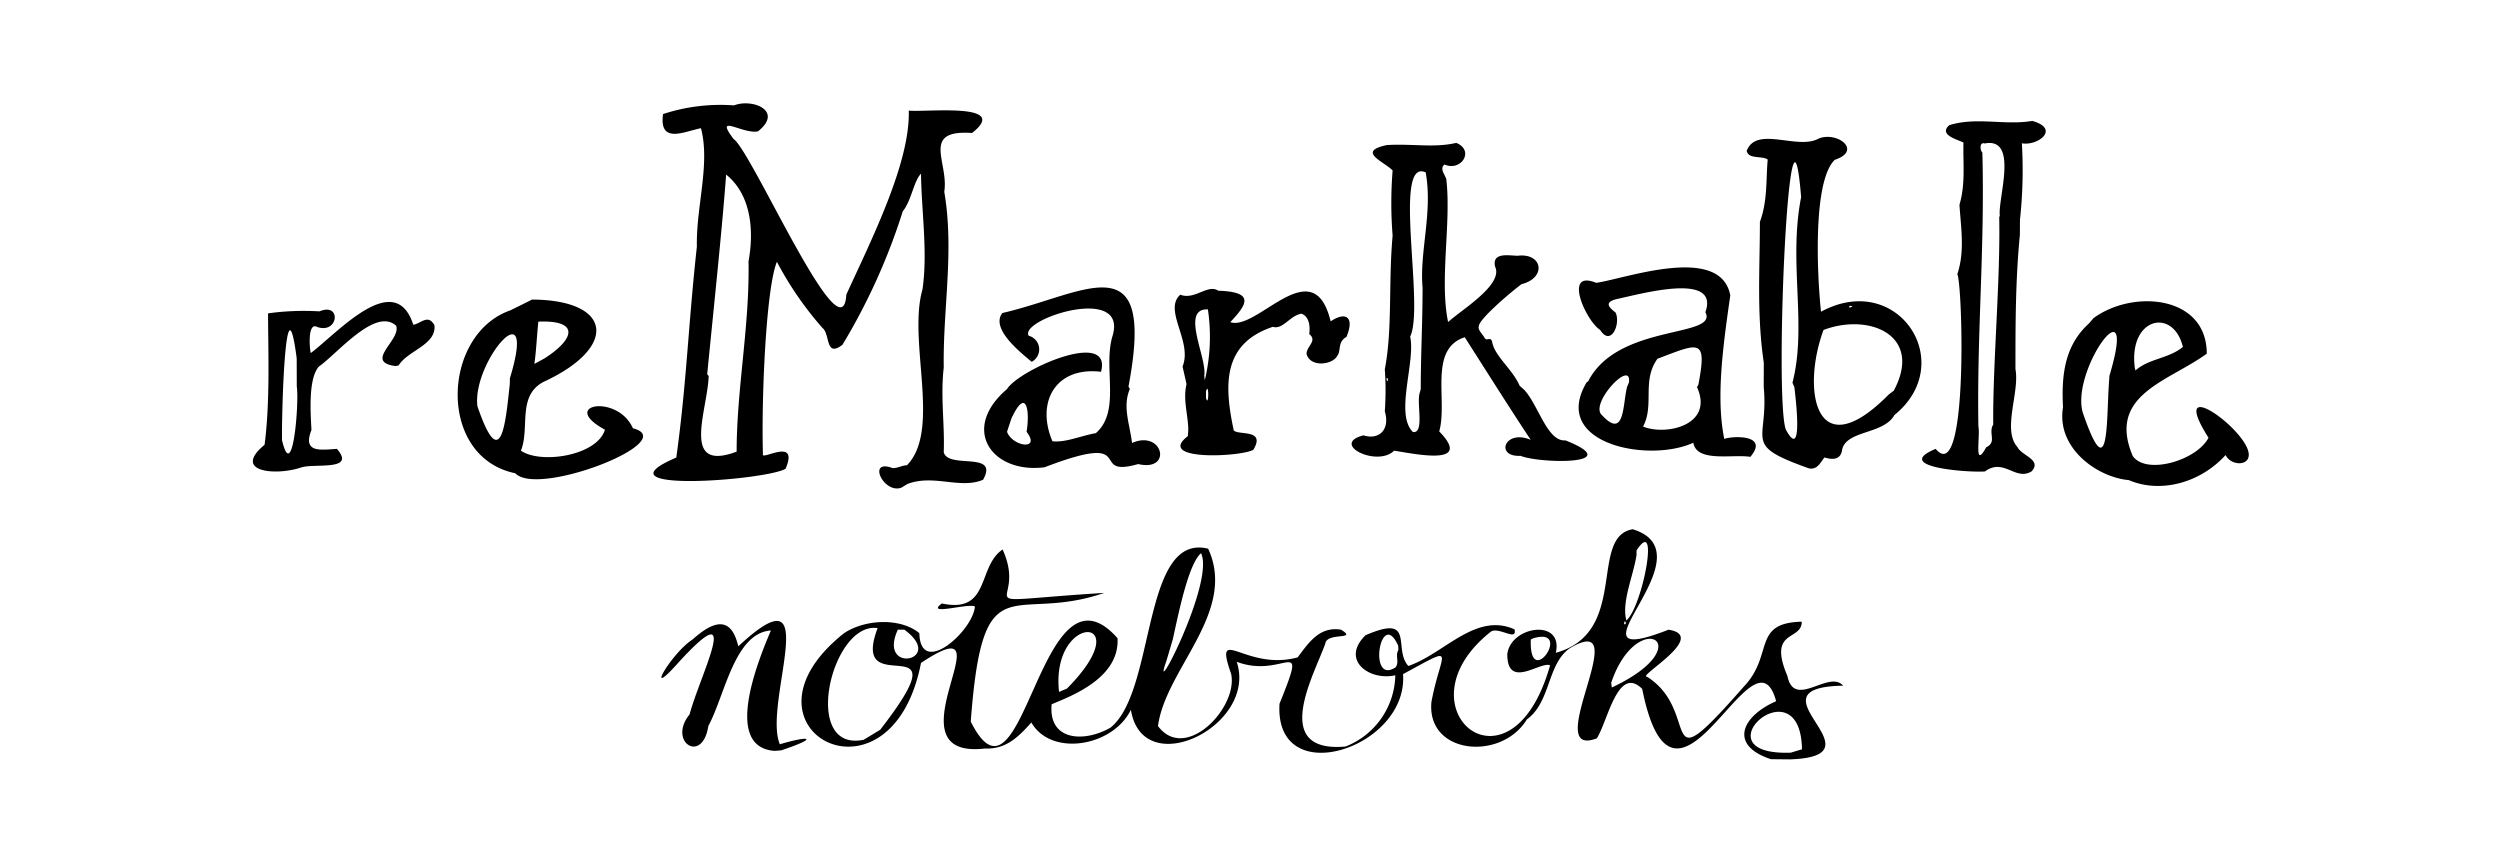 <svg xmlns="http://www.w3.org/2000/svg" viewBox="0 0 288 100"><path d="M206.22,87.48h0c11.11-.38-5.37-8.28,6.11-8.49-1.65-1.88-5.62,2.75-6.42-1.11-2.31-5.44,1.66-4,1.65-6.26-5.74.13-3.2,3.8-6.63,7.43-10.36,11.82-4.74,3-11.19-1.09-1.22,0,7.1-4.67,2.48-5.42-13.05,5.08,5.21-8.7-4.13-11.57-5.1.86-.37,11.9-8.86,14.23.9-4-5.21-3.09-5.59.16,0,4.13,3.8.8,4.93,1.28-4.53,16.09-17.81,4.84-6.85-3.85.87-.67,3.11,1.18,2.75-.29-4.49-2-8.08,2.8-12.23,4.22-1.81-2,.88-6.06-4.93-3.54-2.92,2.86.45,5.29,3.43,4.61A9,9,0,0,1,155,86c-8.75.78-3.56-8.36-2.33-11.84.17-1.38,3.83-.37,1.82-1.62-2.5-.41-3.75,1.53-5,3.19-6,1.64-9.73-4-7.66,1.91.82,3.89-5.28,10.24-8.43,6,.87-6.58,9.15-13.14,5.78-20.43-7.67-1.89-6,16.46-11.26,20.62-3,1.72-7.17,1.55-6.77-2.7,2.41-1,7.84-3.07,7.59-7.61-9-10.15-10.78,21.8-16.91,9.61,1.4-18.67,4.74-11.16,15.39-14.83-17.26,1.09-8.6,1.87-11.72-5-2.95,2-1.39,7.42-7,6.22-2,1.49,3.2-.1,3.81.36-.23,2.81-6.28,8.22-6.4,3.06-2.15-1.78-6.22-1.63-8.67,0-13.74,10.9,5.38,21.28,8.86,3.43,10.77-7.16-4.39,11.22,7.38,9.86,2.43.1,3.87-1.36,5.33-3,2.3,4,9.4,2.77,11.47-1.46,1.35,8.38,14.63,1.82,12.19-5.53,5.52,2.07,8.3-3.52,4.93,4.83-.62,10.17,14.86,5.12,14.23-3.41,6.43-3.48,4.37-2.73,3.27,3.21-.57,6.06,8.06,6.84,11,2,2.77-2,2.31-6.36,4.95-8.2,7.76-4.58-3.53,12.91,3.1,10.39,1.26-1.94,2.42-8.5,5.23-5.7,3.78,18.85,12.85-8.17,15.43,1.42-3.95,1.72-5.5,5.07-.6,6.68m2.28-.75c-11,.38,1.11-10.51,1.3-.39M90,86.44h0c4.4-1.47,3.35-1.75-.16-.7-2-4.66,5.34-20.73-4.79-11.28-.83-3.59-2.88-2.93-5.28-.78C77.34,75.23,74,81,78.18,76.3c7.52-8.22,2.49,1.4,1.26,6-2.56,3.16,1.49,5.79,2.16,1.33,1.91-3.49,3-10.72,7.21-11-1.5,3.53-5.53,13.45.42,13.87M99.5,85.22c-7.28,1.51-3.71-13.66,1.6-12.86-3.37,8.93,10.27-1.17.3,11.71M122,79.71c-1-9.25,9.44-9,.92-.39m12.19-5.68c.65-2.94,1.79-8.67,3.25-9.91,1.62,3.33-5.92,17.8-4,12.44m26.74-1.3c-.41.67.14,1.35-.32,2-3.25,2.16-1.75-7,.29-2.49m24.54,4.28c3-8.89,10.52-4.36.07.54m-9-5.68h0c4.58-1.34-.57,6.2-.33.14m10.76-1.75c-.06-.43.25-.42.16,0m1.26-8.5c2.71-4.16.7,6.44-1.17,8.07-.59-2.12.84-5.24,1.17-7.56m-84.35,8.62h0c4.87,3.56-3.14,5.22-.75,0"/><path d="M104.53,55.76h0c3-1.17,6.08.63,8.72-.49,1.88-3.37-4-1.18-4.53-3.17.12-3.28-.39-6.38,0-9.76-.11-6.76,1.23-13.43.06-20.25.55-3.36-2.75-7.18,3.2-6.77,4.56-3.57-5.44-2.36-7.29-2.58.18,6-4.33,14.93-7.19,21.19C97.06,41.5,86.63,17.45,84.5,16c-2.26-3,1-.54,2.81-.86,3-2.37-.64-3.83-2.75-3a21.24,21.24,0,0,0-8.18,1c-.47,3.52,2.45,2,4.37,1.63,1.09,4.1-.57,9.06-.47,13.63-1,9.11-1.18,15.75-2.37,24.31C68.22,56.85,88.24,55.35,90.5,54c1.59-3.73-2.87-.88-2.61-1.68-.19-6.29.35-19.14,1.61-22.16a38.66,38.66,0,0,0,5.25,7.62c.91.72.3,3.46,2.3,1.94A71.06,71.06,0,0,0,104,24.34c1-1.22,1.26-3.49,2.1-4.33.06,4.43.79,9.07.17,13.33-1.72,6,2.18,16.19-1.79,20.26-.55,0-.94.31-1.64.33-3-1.15-1.06,3,1,2.25M206.71,44.59c.13,1.11,1.08,8.76-1,4.86-1.31-4,.44-43.19,1.78-26.74-1.49,7.55.71,14.79-1,21.38m-11,.5c2,4.4-3.58,5.63-6.21,4.55,1.33-2.49-.17-5.27,1.66-7.81,4.82-1.83,5.75-2.45,4.71,3m-8.21.23c-.52,2-.24,6.13-2.89,3.27-1.52-1.3,3.49-6.6,3.1-3.75m-12.58.37c-.88-2-2.95-3.45-3.19-5.15-.24-.55-.6.08-.87-.4s-.8-.9-.65-1.34c.05-.79,3.4-3.68,4.91-4.82,2.93-.74,2.43-3.62-.41-3.28-1,0-3-.46-2.63,1.25,1,2.07-3.81,4.93-5.41,6.39-1-4.8.35-11.25-.19-16.31,0-.52-.9-1.31-.22-1.84,1.89.85,3.51-1.6,1.35-2.49-2.55.6-5.08.07-8,.25-3.52.75-.34,1.88.67,2.93a47,47,0,0,0,0,7.5c-.5,5.56,0,10.74-.9,15.4a34.06,34.06,0,0,1,0,4.84c.64,2.18-.72,3.33-2.46,2.77-3.88,1,1.58,3.71,3.53,1.77,2.44.37,9.15,1.84,5.2-2.22,1-3.55-1.27-9.49,2.94-10.85,2.44,3.82,5.35,8.44,7.6,11.82-3-1.27-4.16,2-1.17,1.84,2.2.91,12.35,1.08,5.17-1.78-2.1.18-3.13-4.12-4.76-5.83M58.8,35.75c-7.9,2.73-8.49,16.91.56,18.77,2.59,2.8,19.23-3.73,13.55-5.18-1.74-4-8.61-2.77-3.22.16-.9,3-7.38,4-9.68,2.42,1.05-2.58-.46-6.3,2.59-7.92,8.68-4,7.95-9.44-1.3-9.49m179.36,2.74c-2.84,2.57-3.19,6-3,9.66-.8,4.71,3.95,8.08,7.59,8.4,3.62,1.56,8.22.33,11.14-2.89.65,1.33,3,1.3,2.63-.36-.6-2.88-9.32-9.08-4.6-1.63-1.35,2.61-7.17,4.33-8.73,2.1-3-7.08,4.17-8.59,8.53-11.79,0-6.72-8.5-7.43-13.05-4.09M130,44.54c3.21-16.9-5-10.67-14.53-8.48-1.39,1.8,2.09,4.54,3.38,5.62a1.62,1.62,0,0,0-.34-3c-1.17-1.88,11.45-6,9.66,0-1.14,3.72,1,8.65-1.93,11.22-1.67.28-3.48,1.11-5,.93-1.92-4.5.36-8.63,5.6-8,1.32-5-9.45-.25-10.84,2-5.41,4.62-1.71,9.77,4.33,9,11.15-4.27,4.83,1.33,10.79-.37,4,.93,2.86-4-.71-2.43-.24-2.11-1.13-4.18-.25-6.22m102.54-19.5a52.63,52.63,0,0,0,.22-8.8c1.85.33,4.46-1.68,1.19-2.58-3.2.54-6.39-.49-9.56.49-1.23,1.11.88,1.63,1.64,2-.06,2.44.25,4.77-.46,7.17.18,2.77.63,5.38-.25,8,.61,1,1.31,24.66-2.49,20.12-5.16,2.13,3.94,2.75,5.68,2.6,2.17-1.6,3.5,1.12,5.36,0,1.25-1.35-1.13-1.8-1.61-2.8-1.8-2,.27-6.29-.24-9,0-5.11,0-10.23.51-15.45M217.6,45.43c-8.49,8.61-10.08-.53-7.53-7.42,5.31-2,11.5.64,8.09,7m-54.6.22c-.41,1.11.58,4.74-.79,4.54-2.11-2.06.32-8.06-.32-11,1.69-3.4-2.06-20.68,1.79-18.91.83,4.64-.73,9.11-.36,13.28,0,4.11-.21,7.7-.21,11.68m39.51-.25c.61,6.39-2.61,6.6,5.19,9.38,1,.21,1.32-.67,1.81-1.25.77.22,1.71.37,2-.68.25-2.51,4.77-1.89,6.05-4.2,7.41-6,.41-16.71-8.45-11.91-.47-4.47-.94-15.1,1.59-17.5,3.23-1.07.25-3.33-1.88-2.44-2.4,1.34-7.16-1.52-8.27,1.41.21,1,1.77.53,2.42,1-.21,2.29,0,4.75-.9,7.18,0,5.37-.38,10.61.45,16.23m-169,2.73c.29,1.81-.47,11.38-1.7,6.19-.06-2.57.37-19.64,1.69-9.43m208.76,3c-.28,4.43,0,12-3,3.26-1.45-4.94,6.47-15.59,3.07-4.26m-104.28,0c.36-2-2.79-7.77.42-7.64a21.47,21.47,0,0,1-.36,8.17m-2.1.44c-.51,2.09.43,4.19.14,6-3.73,2.87,6.08,2.39,7.55,1.57,1.47-2.42-1.67-1.65-2.25-2.23-1.12-5.24-1.31-10,4.5-11.94,1.17.36,2-1.34,3.31-1.51.93.35,1,1.56.88,2.34,1,.81-.35,1.41-.3,2.32.46,1.57,3,1.21,3.52.21.5-.61,0-1.59,1.07-2.2.94-2.22,0-3-1.82-1.79-2-8.3-8.47,1.17-11.56.09,1.87-2,2.93-3.48-1.39-3.62-1.19-.81-2.71,1.11-4.37.46-2,1.77,1.44,5.4.26,8.27m-19.72,6h0c1.75-3.76,2.15-.8,1.75,1.52,1.7,2.21-1.65,1.7-2.25,0m-57.28-5.5C58.28,48.22,57.8,55,55,46.8c-.65-5.11,7-13.93,3.74-3.22M45.92,42.1h0c1.08-1.75,4.36-2.36,4.13-4.63-.74-1.35-1.59-.17-2.44-.06-2.12-6.57-8.77,1-11.81,3.26-.14-.46-.39-3.63.75-3,2.46.84,2.81-2.88.25-1.8a29.77,29.77,0,0,0-5.92.23c0,4,.26,10.07-.4,15.14-3.72,3.07,1.09,3.61,4.14,2.64,1.42-.57,6.5.47,4.19-2.17-1.81.11-4,.52-2.93-2.17-.11-2.09-.37-5.88.84-7.3,2.22-1.57,6.54-6.88,8.92-4.71.58,1.64-3.75,4.15-.09,4.64M182.81,44c-4.31,7.14,7.16,9.37,12.26,7,.39,2.32,4.57,1.29,6.57,1.63,2.27-2.68-2.3-2.39-3-2.06-1-4.82-.1-11,.69-16.54-1.12-6-12.28-1.86-15.45-1.45C180,31,182.72,37,184.33,38c1.26,2,2.41-.73,1.78-2-.87-.66-1.25-1.19.1-1.54,2.67-.55,11.93-3.21,10.25,1.5,1.55,3-10.12,1.25-13.52,8M81.47,43.11c.73-7.46,1.73-16.82,2.18-23,3,2.41,3.19,6.72,2.58,10,.14,7.45-1.36,14.6-1.37,21.92-6.49,2.43-3.35-4.71-3.22-8.71m78.17.58c-.21-.37.07-.55.08-.07M230.31,25c.15,7.2-.76,17.12-.69,23.91-.61,1,.47,2-.81,2.62-1.46,2.66-.66-1.31-.9-2.41-.18-10.88.75-20.39.46-31.54-.29-.24-.34-1.27.25-1.05,4-.78,1.49,6.41,1.76,8.35m15.55,17.5c-.75-5.8,4.43-7,5.54-2.41-1.71,1.38-3.94,1.33-5.46,2.71M138.93,45.1c.35-1.3.34,2,0,.74M61.56,41.92c.22-1.52.31-3.56.46-4.87,4.89-.19,4.1,2.08.7,4.24m150.33-5.86c-.15-.25.3-.23.33-.09"/></svg>